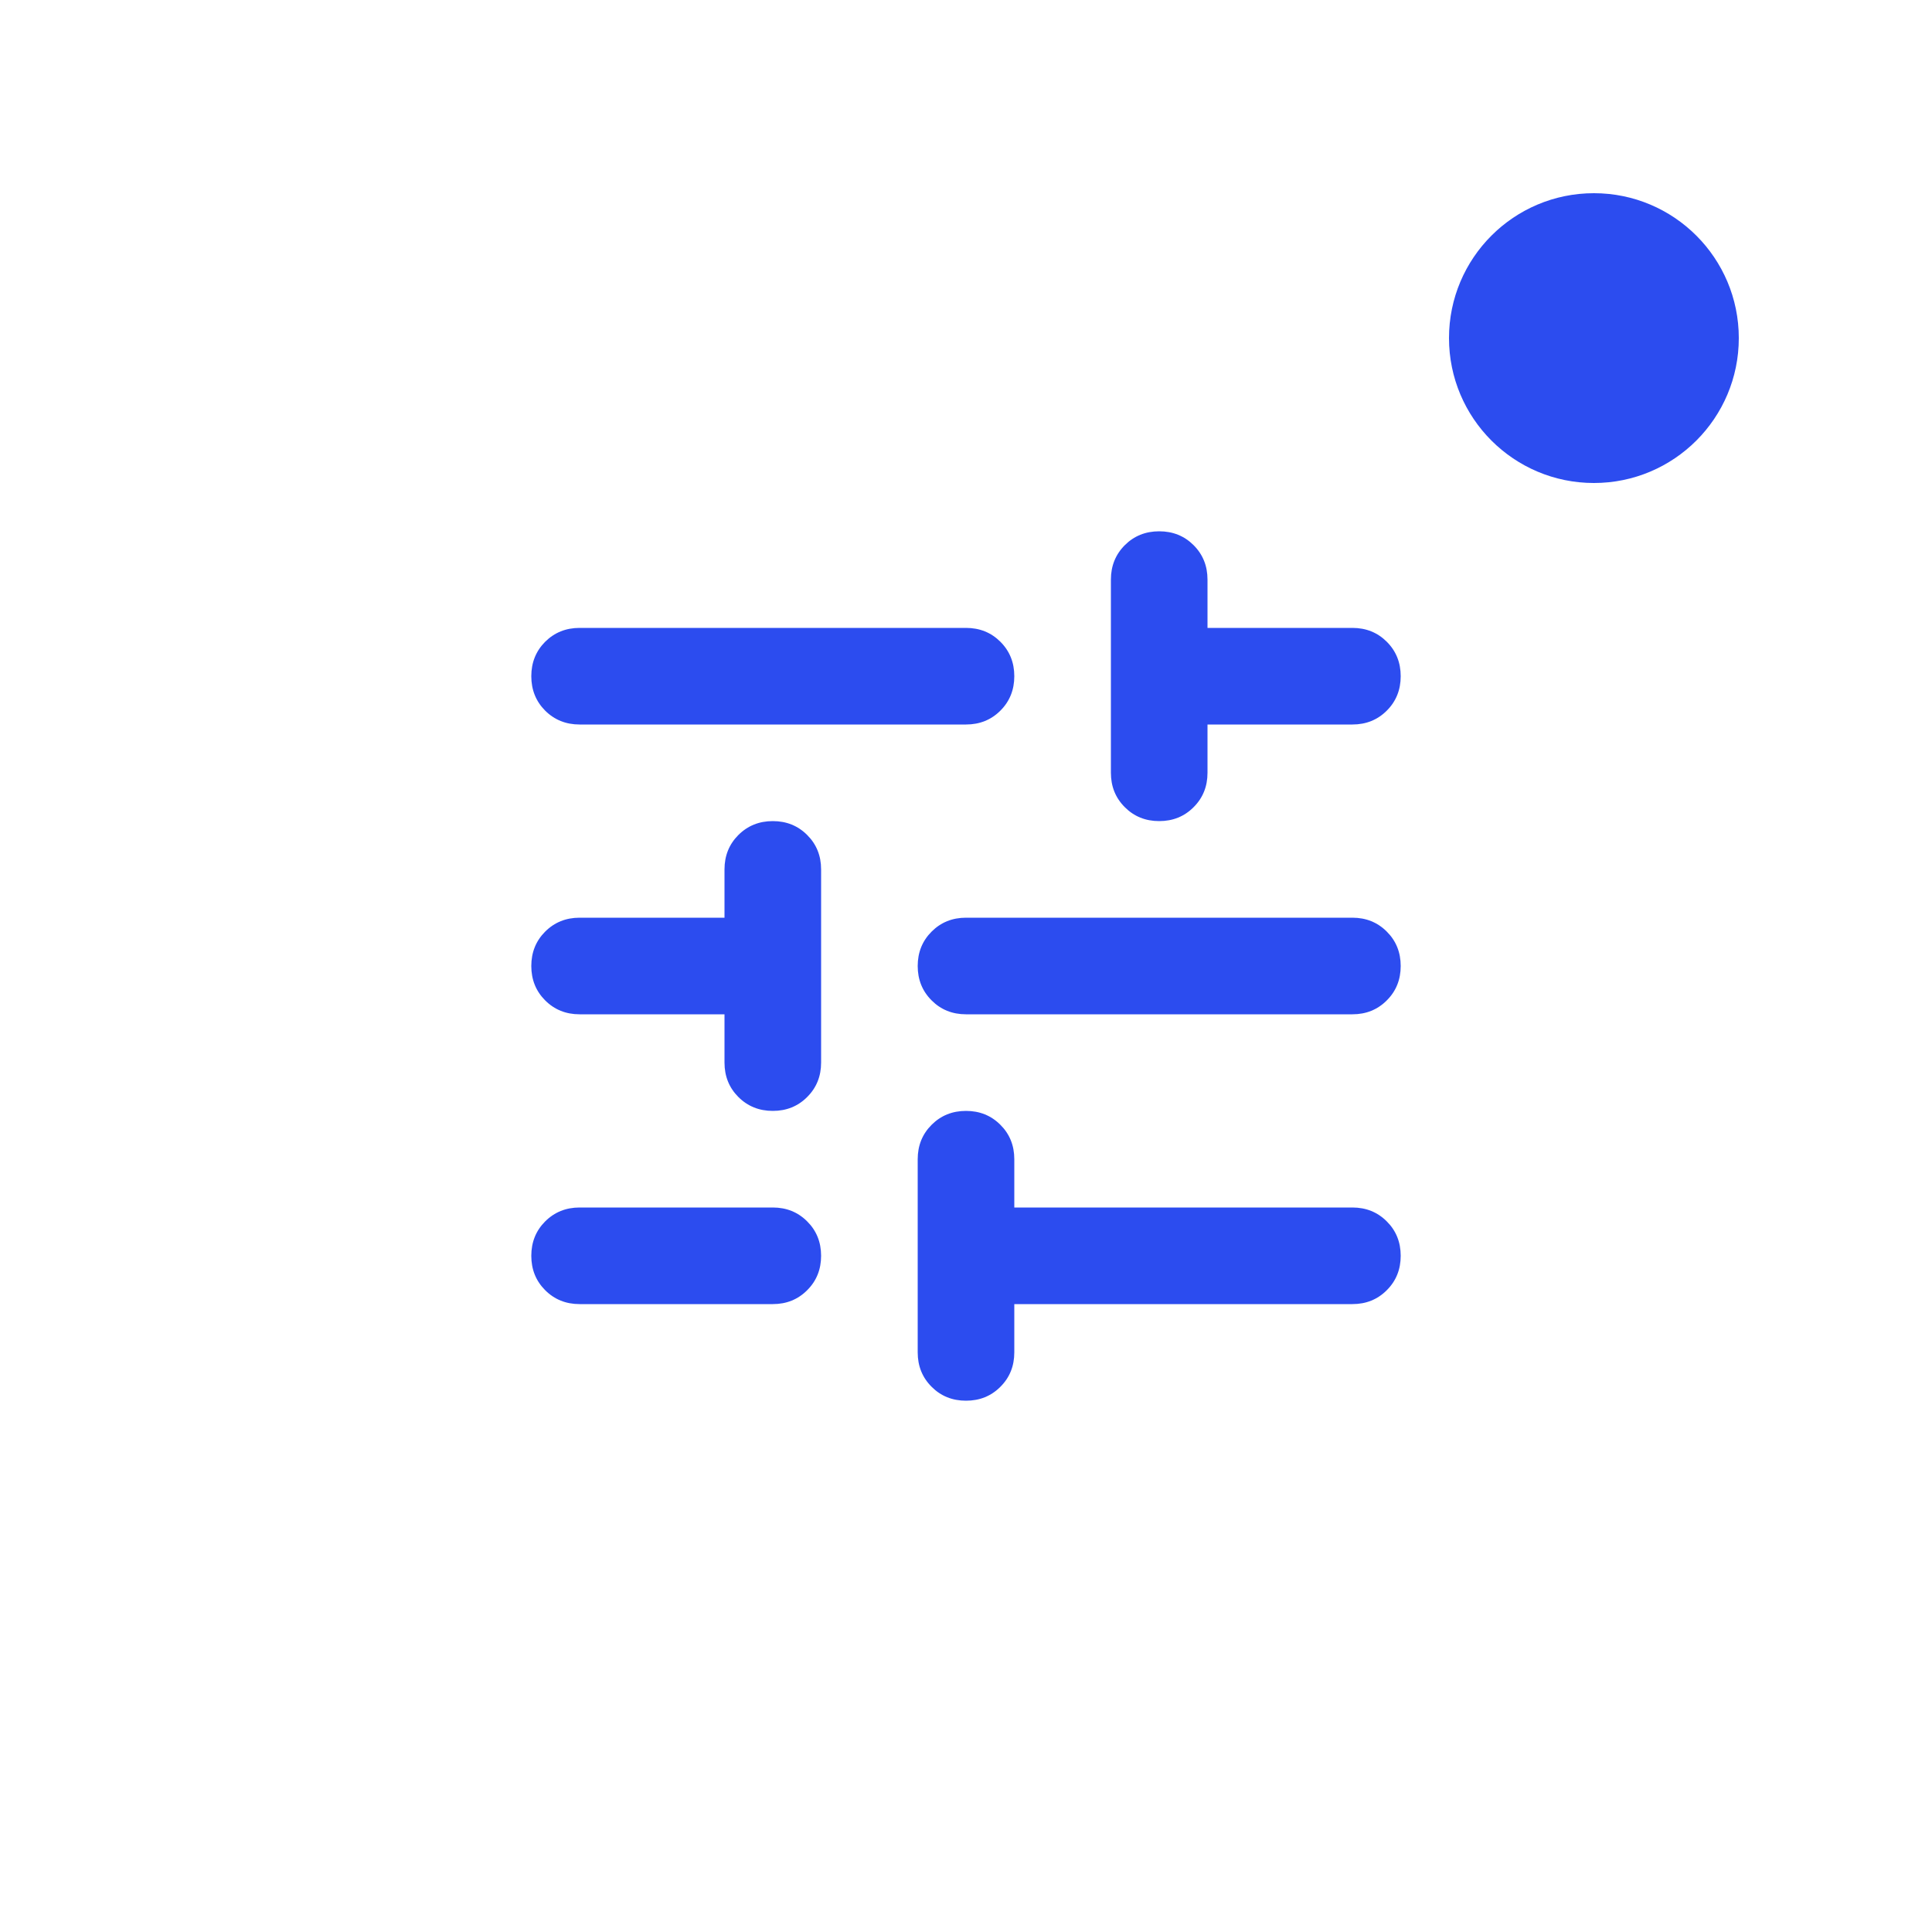 <svg width="40" height="40" viewBox="0 0 40 40" fill="none" xmlns="http://www.w3.org/2000/svg">
<circle cx="33" cy="7" r="3" fill="#2C4CEF"/>
<g clip-path="url(#clip0_2464_10682)">
<mask id="mask0_2464_10682" style="mask-type:alpha" maskUnits="userSpaceOnUse" x="8" y="8" width="24" height="24">
<rect x="8" y="8" width="24" height="24" fill="#D9D9D9"/>
</mask>
<g mask="url(#mask0_2464_10682)">
<path d="M12 27C11.717 27 11.479 26.904 11.287 26.712C11.096 26.521 11 26.283 11 26C11 25.717 11.096 25.479 11.287 25.288C11.479 25.096 11.717 25 12 25H16C16.283 25 16.521 25.096 16.712 25.288C16.904 25.479 17 25.717 17 26C17 26.283 16.904 26.521 16.712 26.712C16.521 26.904 16.283 27 16 27H12ZM12 15C11.717 15 11.479 14.904 11.287 14.713C11.096 14.521 11 14.283 11 14C11 13.717 11.096 13.479 11.287 13.287C11.479 13.096 11.717 13 12 13H20C20.283 13 20.521 13.096 20.712 13.287C20.904 13.479 21 13.717 21 14C21 14.283 20.904 14.521 20.712 14.713C20.521 14.904 20.283 15 20 15H12ZM20 29C19.717 29 19.479 28.904 19.288 28.712C19.096 28.521 19 28.283 19 28V24C19 23.717 19.096 23.479 19.288 23.288C19.479 23.096 19.717 23 20 23C20.283 23 20.521 23.096 20.712 23.288C20.904 23.479 21 23.717 21 24V25H28C28.283 25 28.521 25.096 28.712 25.288C28.904 25.479 29 25.717 29 26C29 26.283 28.904 26.521 28.712 26.712C28.521 26.904 28.283 27 28 27H21V28C21 28.283 20.904 28.521 20.712 28.712C20.521 28.904 20.283 29 20 29ZM16 23C15.717 23 15.479 22.904 15.287 22.712C15.096 22.521 15 22.283 15 22V21H12C11.717 21 11.479 20.904 11.287 20.712C11.096 20.521 11 20.283 11 20C11 19.717 11.096 19.479 11.287 19.288C11.479 19.096 11.717 19 12 19H15V18C15 17.717 15.096 17.479 15.287 17.288C15.479 17.096 15.717 17 16 17C16.283 17 16.521 17.096 16.712 17.288C16.904 17.479 17 17.717 17 18V22C17 22.283 16.904 22.521 16.712 22.712C16.521 22.904 16.283 23 16 23ZM20 21C19.717 21 19.479 20.904 19.288 20.712C19.096 20.521 19 20.283 19 20C19 19.717 19.096 19.479 19.288 19.288C19.479 19.096 19.717 19 20 19H28C28.283 19 28.521 19.096 28.712 19.288C28.904 19.479 29 19.717 29 20C29 20.283 28.904 20.521 28.712 20.712C28.521 20.904 28.283 21 28 21H20ZM24 17C23.717 17 23.479 16.904 23.288 16.712C23.096 16.521 23 16.283 23 16V12C23 11.717 23.096 11.479 23.288 11.287C23.479 11.096 23.717 11 24 11C24.283 11 24.521 11.096 24.712 11.287C24.904 11.479 25 11.717 25 12V13H28C28.283 13 28.521 13.096 28.712 13.287C28.904 13.479 29 13.717 29 14C29 14.283 28.904 14.521 28.712 14.713C28.521 14.904 28.283 15 28 15H25V16C25 16.283 24.904 16.521 24.712 16.712C24.521 16.904 24.283 17 24 17Z" fill="#2C4CEF"/>
</g>
</g>
<defs>
<clipPath id="clip0_2464_10682">
<rect width="24" height="24" fill="white" transform="translate(8 8)"/>
</clipPath>
</defs>
</svg>
